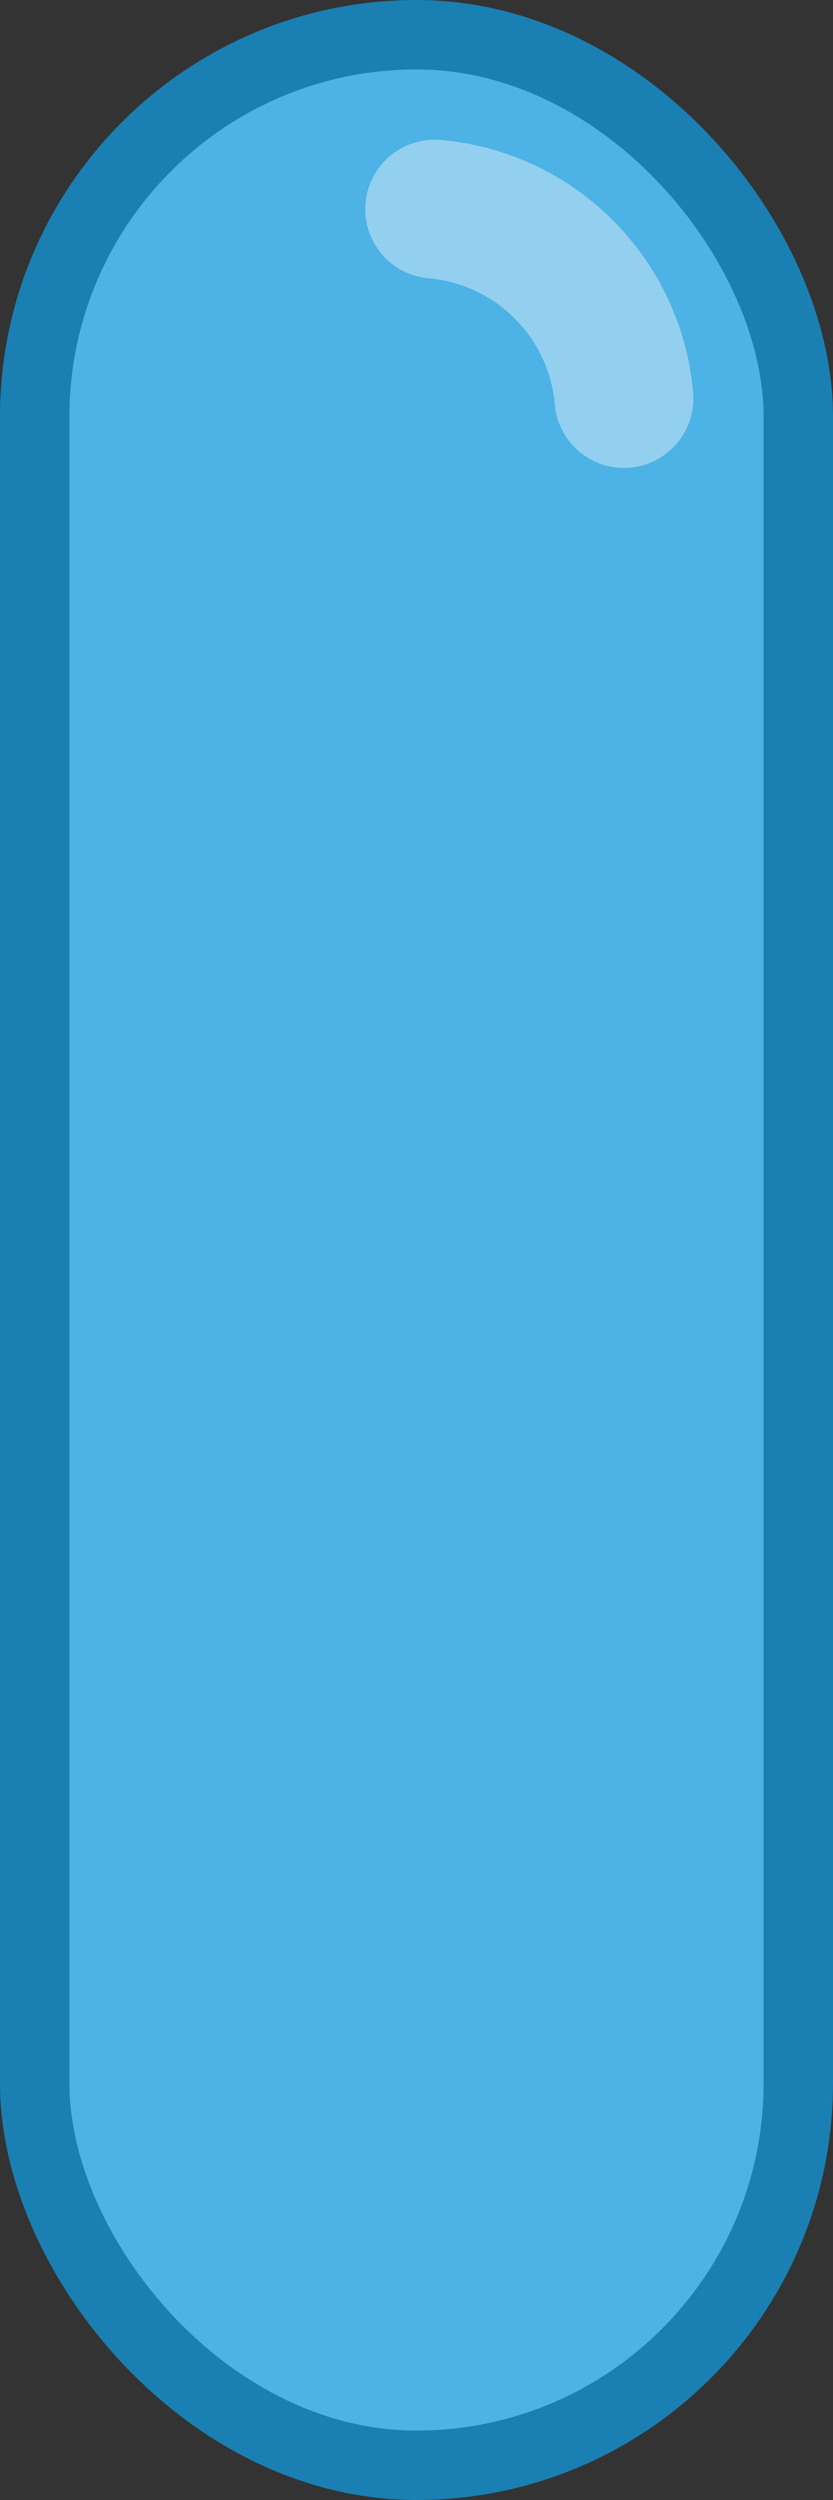 <?xml version="1.0" encoding="UTF-8" standalone="no"?>
<!-- Created with Inkscape (http://www.inkscape.org/) -->

<svg
   width="48"
   height="144"
   viewBox="0 0 48 144"
   version="1.1"
   id="svg5"
   inkscape:version="1.1.2 (0a00cf5339, 2022-02-04)"
   sodipodi:docname="paddle.svg"
   xmlns:inkscape="http://www.inkscape.org/namespaces/inkscape"
   xmlns:sodipodi="http://sodipodi.sourceforge.net/DTD/sodipodi-0.dtd"
   xmlns="http://www.w3.org/2000/svg"
   xmlns:svg="http://www.w3.org/2000/svg">
  <rect x="0" y="0" width="48" height="144" fill="#333333" stroke="none"/>
  <sodipodi:namedview
     id="namedview7"
     pagecolor="#505050"
     bordercolor="#ffffff"
     borderopacity="1"
     inkscape:pageshadow="0"
     inkscape:pageopacity="0"
     inkscape:pagecheckerboard="1"
     inkscape:document-units="px"
     showgrid="true"
     inkscape:zoom="7.8592653"
     inkscape:cx="-7.9523973"
     inkscape:cy="17.495274"
     inkscape:window-width="1920"
     inkscape:window-height="1010"
     inkscape:window-x="0"
     inkscape:window-y="0"
     inkscape:window-maximized="1"
     inkscape:current-layer="layer1">
    <inkscape:grid
       type="xygrid"
       id="grid824"
       spacingx="4"
       spacingy="4"
       empspacing="4"
       empcolor="#9b9bff"
       empopacity="0.251"
       color="#a2a2ff"
       opacity="0.125" />
  </sodipodi:namedview>
  <defs
     id="defs2" />
  <g
     inkscape:label="Layer 1"
     inkscape:groupmode="layer"
     id="layer1">
    <rect
       style="opacity:1;fill:#4db2e5;fill-opacity:0.998;stroke:#1a7fb2;stroke-width:4;stroke-linecap:round;stroke-linejoin:round;stroke-miterlimit:4;stroke-dasharray:none;stroke-opacity:1;stop-color:#000000"
       id="rect2246"
       width="44"
       height="140"
       x="2"
       y="2"
       rx="22"
       ry="22" />
    <path
       id="path2920"
       style="opacity:0.4;fill:#4db2e5;fill-opacity:0.998;stroke:#fefeff;stroke-width:8;stroke-linecap:round;stroke-linejoin:round;stop-color:#000000;stroke-opacity:1"
       d="m 25.046,12.046 c 5.801,0.508 10.401,5.107 10.908,10.908"
       sodipodi:nodetypes="cc" />
  </g>
</svg>

